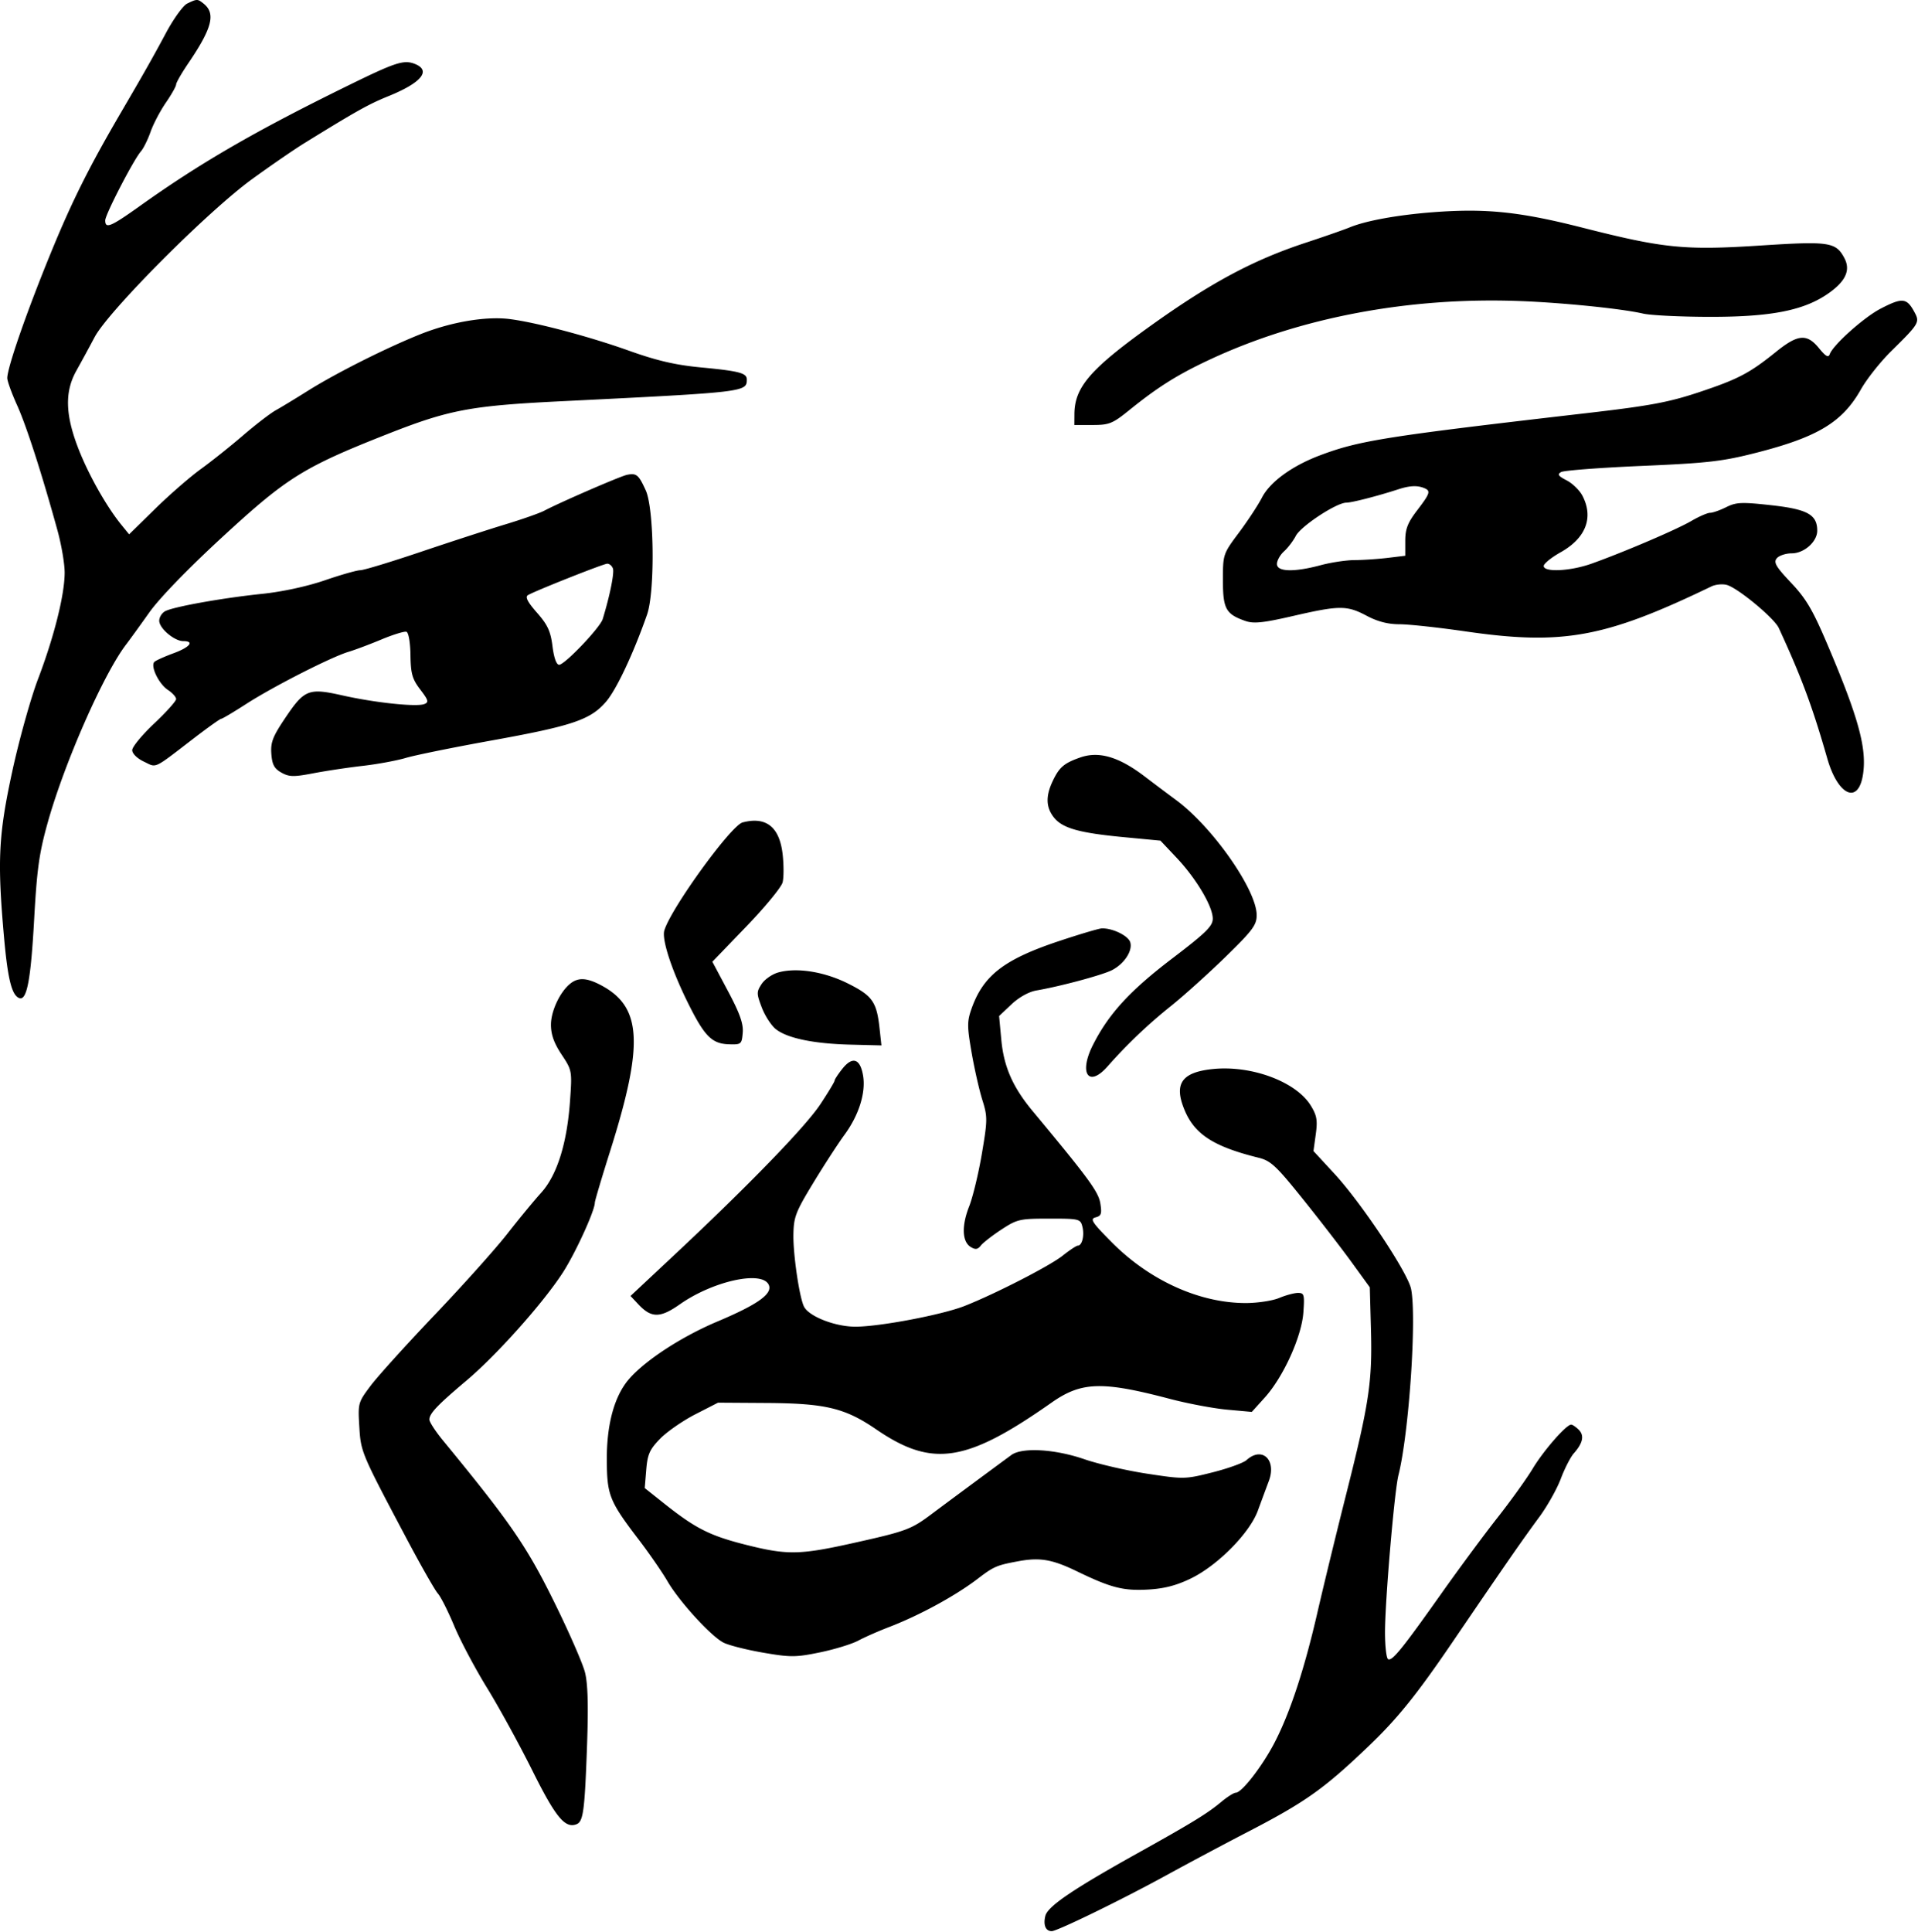 <svg xmlns="http://www.w3.org/2000/svg" width="568" height="572" fill="none">
  <path fill="#000" fill-rule="evenodd" d="M55.448 1.05c-1.215.587-4.043 4.494-6.284 8.682-3.79 7.082-6.545 11.953-13.107 23.172-9.64 16.48-14.691 26.573-20.99 41.944-7.127 17.39-12.911 34.014-12.911 37.107 0 .889 1.302 4.491 2.894 8.005 2.754 6.077 7.319 20.229 11.975 37.117 1.172 4.251 2.128 9.876 2.124 12.5-.01 6.535-3.118 18.951-7.878 31.469-2.188 5.754-5.627 18.076-7.643 27.382-4.08 18.839-4.454 26.399-2.435 49.102 1.113 12.521 2.326 17.301 4.576 18.032 2.199.714 3.363-5.508 4.34-23.214.835-15.086 1.493-19.768 4.066-28.919 4.987-17.738 16.504-43.876 23.167-52.581 1.053-1.375 4.142-5.641 6.865-9.48 3.018-4.255 11.533-13.041 21.806-22.5 18.99-17.486 23.904-20.548 48.643-30.305 18.323-7.226 24.617-8.418 51.5-9.745 54.846-2.709 55-2.727 55-6.485 0-1.871-2.287-2.468-13.545-3.535-7.544-.715-13.013-1.982-21.291-4.935-11.937-4.258-27.659-8.422-35.47-9.394-6.996-.87-17.309.886-26.313 4.482-10.146 4.052-25.112 11.575-33.381 16.78-3.575 2.25-7.832 4.833-9.461 5.739-1.63.906-5.981 4.247-9.673 7.424-3.691 3.177-9.333 7.675-12.54 9.997-3.204 2.321-9.295 7.619-13.536 11.775l-7.71 7.555-2.29-2.811c-4.433-5.44-9.807-14.982-12.782-22.698-3.855-9.995-4.012-16.76-.535-22.957a577.473 577.473 0 0 0 5.398-9.927c4.112-7.759 33.566-37.317 46.629-46.794 5.5-3.99 12.475-8.784 15.5-10.653 15.374-9.497 19.007-11.527 24.92-13.926 9.846-3.995 12.754-7.64 7.648-9.58-3.181-1.21-5.708-.382-19.568 6.42-27.66 13.57-43.826 22.924-61.877 35.803-8.501 6.066-10.123 6.734-10.123 4.17 0-1.729 8.405-17.975 10.59-20.47.747-.852 2.026-3.444 2.843-5.76.817-2.317 2.854-6.2 4.527-8.63 1.672-2.432 3.04-4.857 3.04-5.39 0-.533 1.635-3.377 3.634-6.32 7.03-10.352 8.148-14.689 4.535-17.6-1.806-1.455-1.96-1.457-4.877-.048Zm368.708 61.81c-10.375.804-19.695 2.508-24.453 4.471-1.676.691-7.547 2.738-13.047 4.55-15.42 5.075-27.93 11.757-45.5 24.301-18.217 13.007-22.924 18.418-22.978 26.416l-.022 3.25h5.408c4.883 0 5.928-.419 10.75-4.313 8.704-7.029 14.451-10.633 24.164-15.155 26.677-12.42 58.906-18.478 91.678-17.232 12.721.483 30.136 2.257 36.427 3.71 2.24.518 11.089.952 19.663.966 18.475.03 28.242-1.936 35.485-7.137 4.938-3.546 6.331-6.778 4.443-10.306-2.519-4.706-4.478-4.997-24.79-3.68-22.522 1.458-28.642.845-52.728-5.28-18.692-4.756-28.731-5.784-44.5-4.562Zm132.701 28.58c-4.89 2.543-13.994 10.692-14.982 13.408-.414 1.14-1.183.72-3.205-1.75-3.571-4.365-6.22-4.145-12.672 1.054-7.931 6.389-11.269 8.136-23 12.036-8.824 2.933-14.501 3.987-33 6.127-59.771 6.914-67.406 8.122-79.08 12.511-8.272 3.109-14.815 7.871-17.206 12.522-1.131 2.2-4.194 6.862-6.806 10.36-4.709 6.305-4.75 6.427-4.75 14.095 0 8.492.864 10.056 6.675 12.081 2.436.85 5.256.553 14.113-1.487 13.741-3.165 15.939-3.17 21.808-.049 3.199 1.701 6.291 2.5 9.673 2.5 2.734 0 11.552.954 19.596 2.12 28.762 4.17 41.315 1.872 72.808-13.327 1.195-.577 3.22-.78 4.5-.452 3.2.82 14.078 9.807 15.437 12.754 6.749 14.63 9.94 23.216 14.367 38.65 3.175 11.071 9.227 13.743 10.588 4.673 1.145-7.64-1.311-16.658-10.328-37.918-4.556-10.741-6.462-14.004-10.974-18.779-4.508-4.771-5.247-6.035-4.239-7.25.671-.809 2.662-1.471 4.424-1.471 3.669 0 7.552-3.447 7.552-6.704 0-4.747-2.886-6.352-13.553-7.536-8.837-.981-10.432-.914-13.393.563-1.849.922-4 1.677-4.78 1.677-.78 0-3.298 1.098-5.596 2.44-4.332 2.53-20.163 9.293-29.585 12.64-6.224 2.211-14.094 2.585-14.092.67.001-.687 2.253-2.515 5.006-4.061 7.474-4.198 9.82-10.255 6.476-16.722-.834-1.613-2.936-3.667-4.671-4.564-2.523-1.305-2.851-1.801-1.64-2.479.833-.467 11.598-1.282 23.921-1.812 19.599-.844 23.854-1.335 33.953-3.918 18.178-4.65 25.424-9.05 30.91-18.769 1.72-3.049 5.727-8.104 8.905-11.234 8.199-8.077 8.522-8.599 7.059-11.377-2.375-4.508-3.622-4.657-10.219-1.223Zm-371.201 49.172c-1.966.405-19.606 8.054-24.5 10.624-1.375.722-6.55 2.539-11.5 4.038-4.95 1.498-16.233 5.166-25.074 8.149-8.841 2.984-16.888 5.425-17.882 5.425-.993 0-5.727 1.346-10.518 2.991-5.265 1.808-12.631 3.397-18.62 4.017-11.633 1.204-26.17 3.806-28.656 5.131-.962.512-1.75 1.783-1.75 2.824 0 2.242 4.484 6.037 7.135 6.037 3.393 0 1.938 1.808-2.885 3.583-2.613.961-5.152 2.098-5.644 2.527-1.341 1.167 1.232 6.554 3.995 8.364 1.32.865 2.399 2.071 2.399 2.681 0 .61-2.925 3.867-6.5 7.237s-6.5 6.918-6.5 7.884c0 1.017 1.449 2.448 3.445 3.399 3.907 1.863 2.558 2.493 14.828-6.925 4.12-3.163 7.756-5.75 8.078-5.75.323 0 3.638-1.969 7.368-4.375 7.893-5.093 25.218-13.926 30.282-15.439 1.925-.575 6.338-2.231 9.808-3.679 3.47-1.449 6.801-2.47 7.402-2.27.627.209 1.135 3.144 1.191 6.892.083 5.528.528 7.093 2.906 10.209 2.413 3.164 2.58 3.768 1.185 4.303-2.328.894-14.633-.406-24.174-2.553-10.14-2.281-11.308-1.814-17.118 6.839-3.591 5.347-4.251 7.071-4 10.456.235 3.191.869 4.372 2.978 5.55 2.309 1.291 3.62 1.317 9.5.192 3.752-.717 10.335-1.705 14.631-2.194 4.295-.489 10.035-1.55 12.756-2.358 2.72-.808 14.034-3.107 25.142-5.11 24.178-4.36 29.531-6.172 34.136-11.552 3.075-3.593 8.107-14.293 12.126-25.787 2.37-6.777 2.111-31.247-.388-36.751-2.116-4.661-2.758-5.191-5.582-4.609Zm235.918 3.843c2.224.853 2.035 1.512-1.918 6.689-2.781 3.642-3.5 5.492-3.5 9.005v4.42l-5.25.631c-2.888.347-7.275.64-9.75.651-2.475.011-6.975.685-10 1.497-7.936 2.13-13 1.996-13-.345 0-1.015.946-2.701 2.102-3.748 1.157-1.046 2.724-3.104 3.483-4.572 1.495-2.889 12.058-9.835 14.958-9.835 1.631 0 9.318-1.976 15.457-3.974 3.226-1.05 5.448-1.175 7.418-.419Zm-240.07 23.857c.481 1.253-.893 8.083-3.017 15.003-.786 2.561-11.254 13.533-12.911 13.533-.796 0-1.534-2.063-1.962-5.488-.553-4.431-1.439-6.344-4.593-9.928-2.782-3.16-3.553-4.659-2.675-5.201 1.913-1.183 22.168-9.22 23.453-9.306.629-.042 1.396.582 1.705 1.387Zm138.393 55.989c-4.813 1.687-6.192 2.871-8.149 6.994-2.113 4.453-2.009 7.754.34 10.739 2.523 3.207 7.438 4.598 20.704 5.858l10.864 1.031 4.802 5.089c5.79 6.135 10.676 14.36 10.689 17.993.007 2.224-1.953 4.151-12.057 11.852-12.508 9.533-18.775 16.371-23.42 25.551-4.259 8.418-1.332 12.774 4.3 6.399a149.325 149.325 0 0 1 18.686-17.823c3.85-3.079 11.163-9.657 16.251-14.618 8.039-7.836 9.251-9.458 9.25-12.372-.003-7.457-13.008-26.049-23.818-34.051a944.804 944.804 0 0 1-9.27-6.964c-7.694-5.875-13.612-7.627-19.172-5.678Zm-99.975 19.233c-3.45.904-21.161 25.331-23.187 31.977-.826 2.714 2.308 12.17 7.365 22.218 4.641 9.223 6.82 11.35 11.783 11.503 3.624.111 3.785-.024 4.071-3.43.225-2.669-.852-5.709-4.348-12.281l-4.646-8.733 10.077-10.462c5.542-5.754 10.369-11.627 10.726-13.05.357-1.423.363-5.139.013-8.257-.915-8.142-4.877-11.312-11.854-9.485Zm93.619 35.158c-16.245 5.424-22.358 10.161-25.835 20.015-1.322 3.746-1.32 5.207.019 12.932.829 4.79 2.259 11.106 3.177 14.036 1.569 5.011 1.561 5.958-.127 15.936-.987 5.835-2.678 12.85-3.758 15.589-2.287 5.803-2.113 10.488.448 12.047 1.397.851 2.079.754 3-.426.655-.839 3.406-2.977 6.112-4.75 4.645-3.042 5.44-3.223 14.142-3.223 8.92 0 9.24.079 9.828 2.421.642 2.56-.094 5.579-1.36 5.579-.416 0-2.447 1.344-4.513 2.986-3.821 3.037-19.94 11.301-29.018 14.879-6.65 2.621-25.174 6.135-32.339 6.135-6.046 0-13.851-3.071-15.251-6-1.358-2.84-3.189-15.322-3.106-21.169.076-5.306.63-6.759 5.89-15.416 3.193-5.257 7.343-11.652 9.222-14.212 4.265-5.812 6.363-12.47 5.521-17.523-.84-5.044-3.109-5.826-6.092-2.098-1.284 1.605-2.337 3.204-2.34 3.554-.003.35-1.901 3.5-4.219 7-4.401 6.647-21.196 23.976-43.254 44.63l-12.967 12.142 2.312 2.461c3.869 4.119 6.449 4.119 12.305.003 9.553-6.715 23.741-9.979 26.178-6.023 1.653 2.681-2.726 5.917-15.029 11.106-10.579 4.462-21.212 11.368-26.132 16.971-4.388 4.997-6.708 13.394-6.652 24.074.055 10.407.756 12.158 9.408 23.5 3.147 4.125 6.995 9.693 8.551 12.374 3.467 5.972 12.827 16.23 16.581 18.171 1.52.786 6.795 2.125 11.721 2.975 8.158 1.408 9.66 1.401 16.825-.072 4.327-.89 9.442-2.457 11.367-3.483 1.925-1.025 5.975-2.812 9-3.97 9.064-3.47 19.698-9.251 26.33-14.313 4.841-3.696 5.649-4.044 12.17-5.243 6.316-1.162 9.99-.525 17.24 2.989 10.098 4.894 13.74 5.827 21.12 5.41 4.773-.27 8.384-1.208 12.659-3.289 7.945-3.867 17.381-13.415 19.816-20.049 1.009-2.75 2.477-6.708 3.261-8.796 2.359-6.281-1.995-10.368-6.603-6.197-.916.828-5.414 2.454-9.995 3.613-8.163 2.064-8.554 2.072-19.414.419-6.096-.928-14.459-2.855-18.584-4.281-8.74-3.023-18.485-3.589-21.654-1.258-7.216 5.307-19.573 14.458-23.62 17.49-6.075 4.553-7.515 5.085-23.226 8.583-15.917 3.544-19.606 3.596-31.984.456-10.484-2.659-14.736-4.81-23.881-12.078l-5.865-4.661.45-5.434c.382-4.604 1.013-6.01 4.122-9.194 2.018-2.067 6.701-5.312 10.405-7.21l6.736-3.452 14.508.094c17.326.112 23.106 1.505 32.27 7.779 16.671 11.413 26.674 9.895 51.999-7.892 8.819-6.194 14.938-6.392 34.934-1.127 5.331 1.404 12.994 2.851 17.027 3.217l7.334.664 3.829-4.238c5.494-6.081 10.918-18.027 11.436-25.184.382-5.285.239-5.813-1.578-5.813-1.099 0-3.613.675-5.588 1.5-1.974.825-6.426 1.5-9.894 1.5-13.737 0-28.464-6.683-39.713-18.022-5.839-5.885-6.491-6.89-4.766-7.341 1.685-.441 1.907-1.093 1.41-4.152-.558-3.441-3.364-7.267-20.049-27.343-5.879-7.073-8.532-13.104-9.273-21.081l-.656-7.055 3.673-3.463c2.224-2.097 5.139-3.716 7.393-4.104 7.141-1.231 19.601-4.584 22.391-6.027 3.643-1.884 6.167-5.774 5.372-8.279-.614-1.935-5.308-4.196-8.441-4.067-.881.036-6.603 1.736-12.716 3.778Zm-83.13 9.285c-1.784.509-3.98 2.047-4.878 3.418-1.515 2.312-1.509 2.818.073 6.962.939 2.458 2.815 5.341 4.169 6.406 3.407 2.68 11.215 4.297 22.067 4.569l9.186.231-.558-5.108c-.852-7.795-2.132-9.611-9.314-13.209-7.065-3.539-15.269-4.832-20.745-3.269Zm-61.378 3.17c-3.1 2.36-5.869 8.15-5.873 12.28-.003 2.904.901 5.445 3.14 8.825 3.109 4.694 3.137 4.85 2.501 13.81-.891 12.563-3.851 21.953-8.553 27.137-2.07 2.282-6.577 7.749-10.016 12.149-3.438 4.4-13.075 15.16-21.414 23.912-8.339 8.751-16.89 18.201-19.002 21-3.757 4.977-3.832 5.241-3.415 12.113.464 7.648.526 7.795 14.09 33.381 4.201 7.924 8.333 15.175 9.183 16.114.85.939 3.025 5.256 4.834 9.594 1.809 4.337 6.182 12.585 9.718 18.329 3.537 5.743 9.58 16.768 13.43 24.5 6.863 13.782 9.665 17.198 13.045 15.901 2.013-.772 2.433-3.797 3.116-22.459.456-12.464.289-19.044-.572-22.5-.669-2.687-4.875-12.276-9.345-21.309-8.034-16.234-12.874-23.242-32.755-47.429-2.194-2.669-3.989-5.431-3.989-6.139 0-1.797 2.35-4.269 10.982-11.551 8.958-7.557 22.715-22.968 28.527-31.957 3.741-5.784 9.491-18.35 9.491-20.738 0-.494 2.018-7.291 4.485-15.105 10.196-32.296 9.498-43.146-3.185-49.543-3.791-1.912-6.207-2.002-8.423-.315Zm190.123 25.413c-9.234.95-11.586 4.354-8.369 12.116 2.994 7.224 8.631 10.857 21.96 14.152 3.578.885 5.221 2.421 13.12 12.266 4.967 6.19 11.451 14.593 14.41 18.674l5.379 7.42.342 12.58c.418 15.395-.543 21.784-7.309 48.58-2.916 11.55-6.749 27.3-8.517 35-3.891 16.946-8.102 29.744-12.719 38.659-3.604 6.957-9.709 14.841-11.493 14.841-.572 0-2.524 1.237-4.338 2.75-4.1 3.418-8.501 6.114-24.966 15.291-19.029 10.607-26.373 15.604-27.082 18.429-.677 2.697.092 4.535 1.891 4.521 1.674-.013 21.177-9.53 34.227-16.703 6.03-3.314 16.8-9.049 23.932-12.744 17.034-8.825 22.548-12.747 35.856-25.503 8.426-8.076 14.07-15.084 24.597-30.541 16.044-23.558 20.484-29.957 25.83-37.222 2.338-3.178 5.183-8.253 6.323-11.278 1.139-3.025 2.871-6.4 3.849-7.5 2.687-3.021 3.16-5.274 1.463-6.971-.841-.841-1.855-1.529-2.254-1.529-1.455 0-8.164 7.67-11.384 13.015-1.817 3.017-6.495 9.535-10.395 14.485-3.9 4.95-11.391 15.075-16.646 22.5-11.732 16.574-14.644 20.157-15.804 19.44-.497-.307-.903-3.884-.903-7.949 0-9.22 2.783-41.778 3.973-46.491 3.133-12.397 5.475-47.032 3.736-55.228-1.035-4.875-14.725-25.434-22.658-34.027l-6.237-6.755.684-4.979c.569-4.136.316-5.575-1.493-8.504-4.371-7.072-17.542-11.974-29.005-10.795Z" clip-rule="evenodd"/>
</svg>
